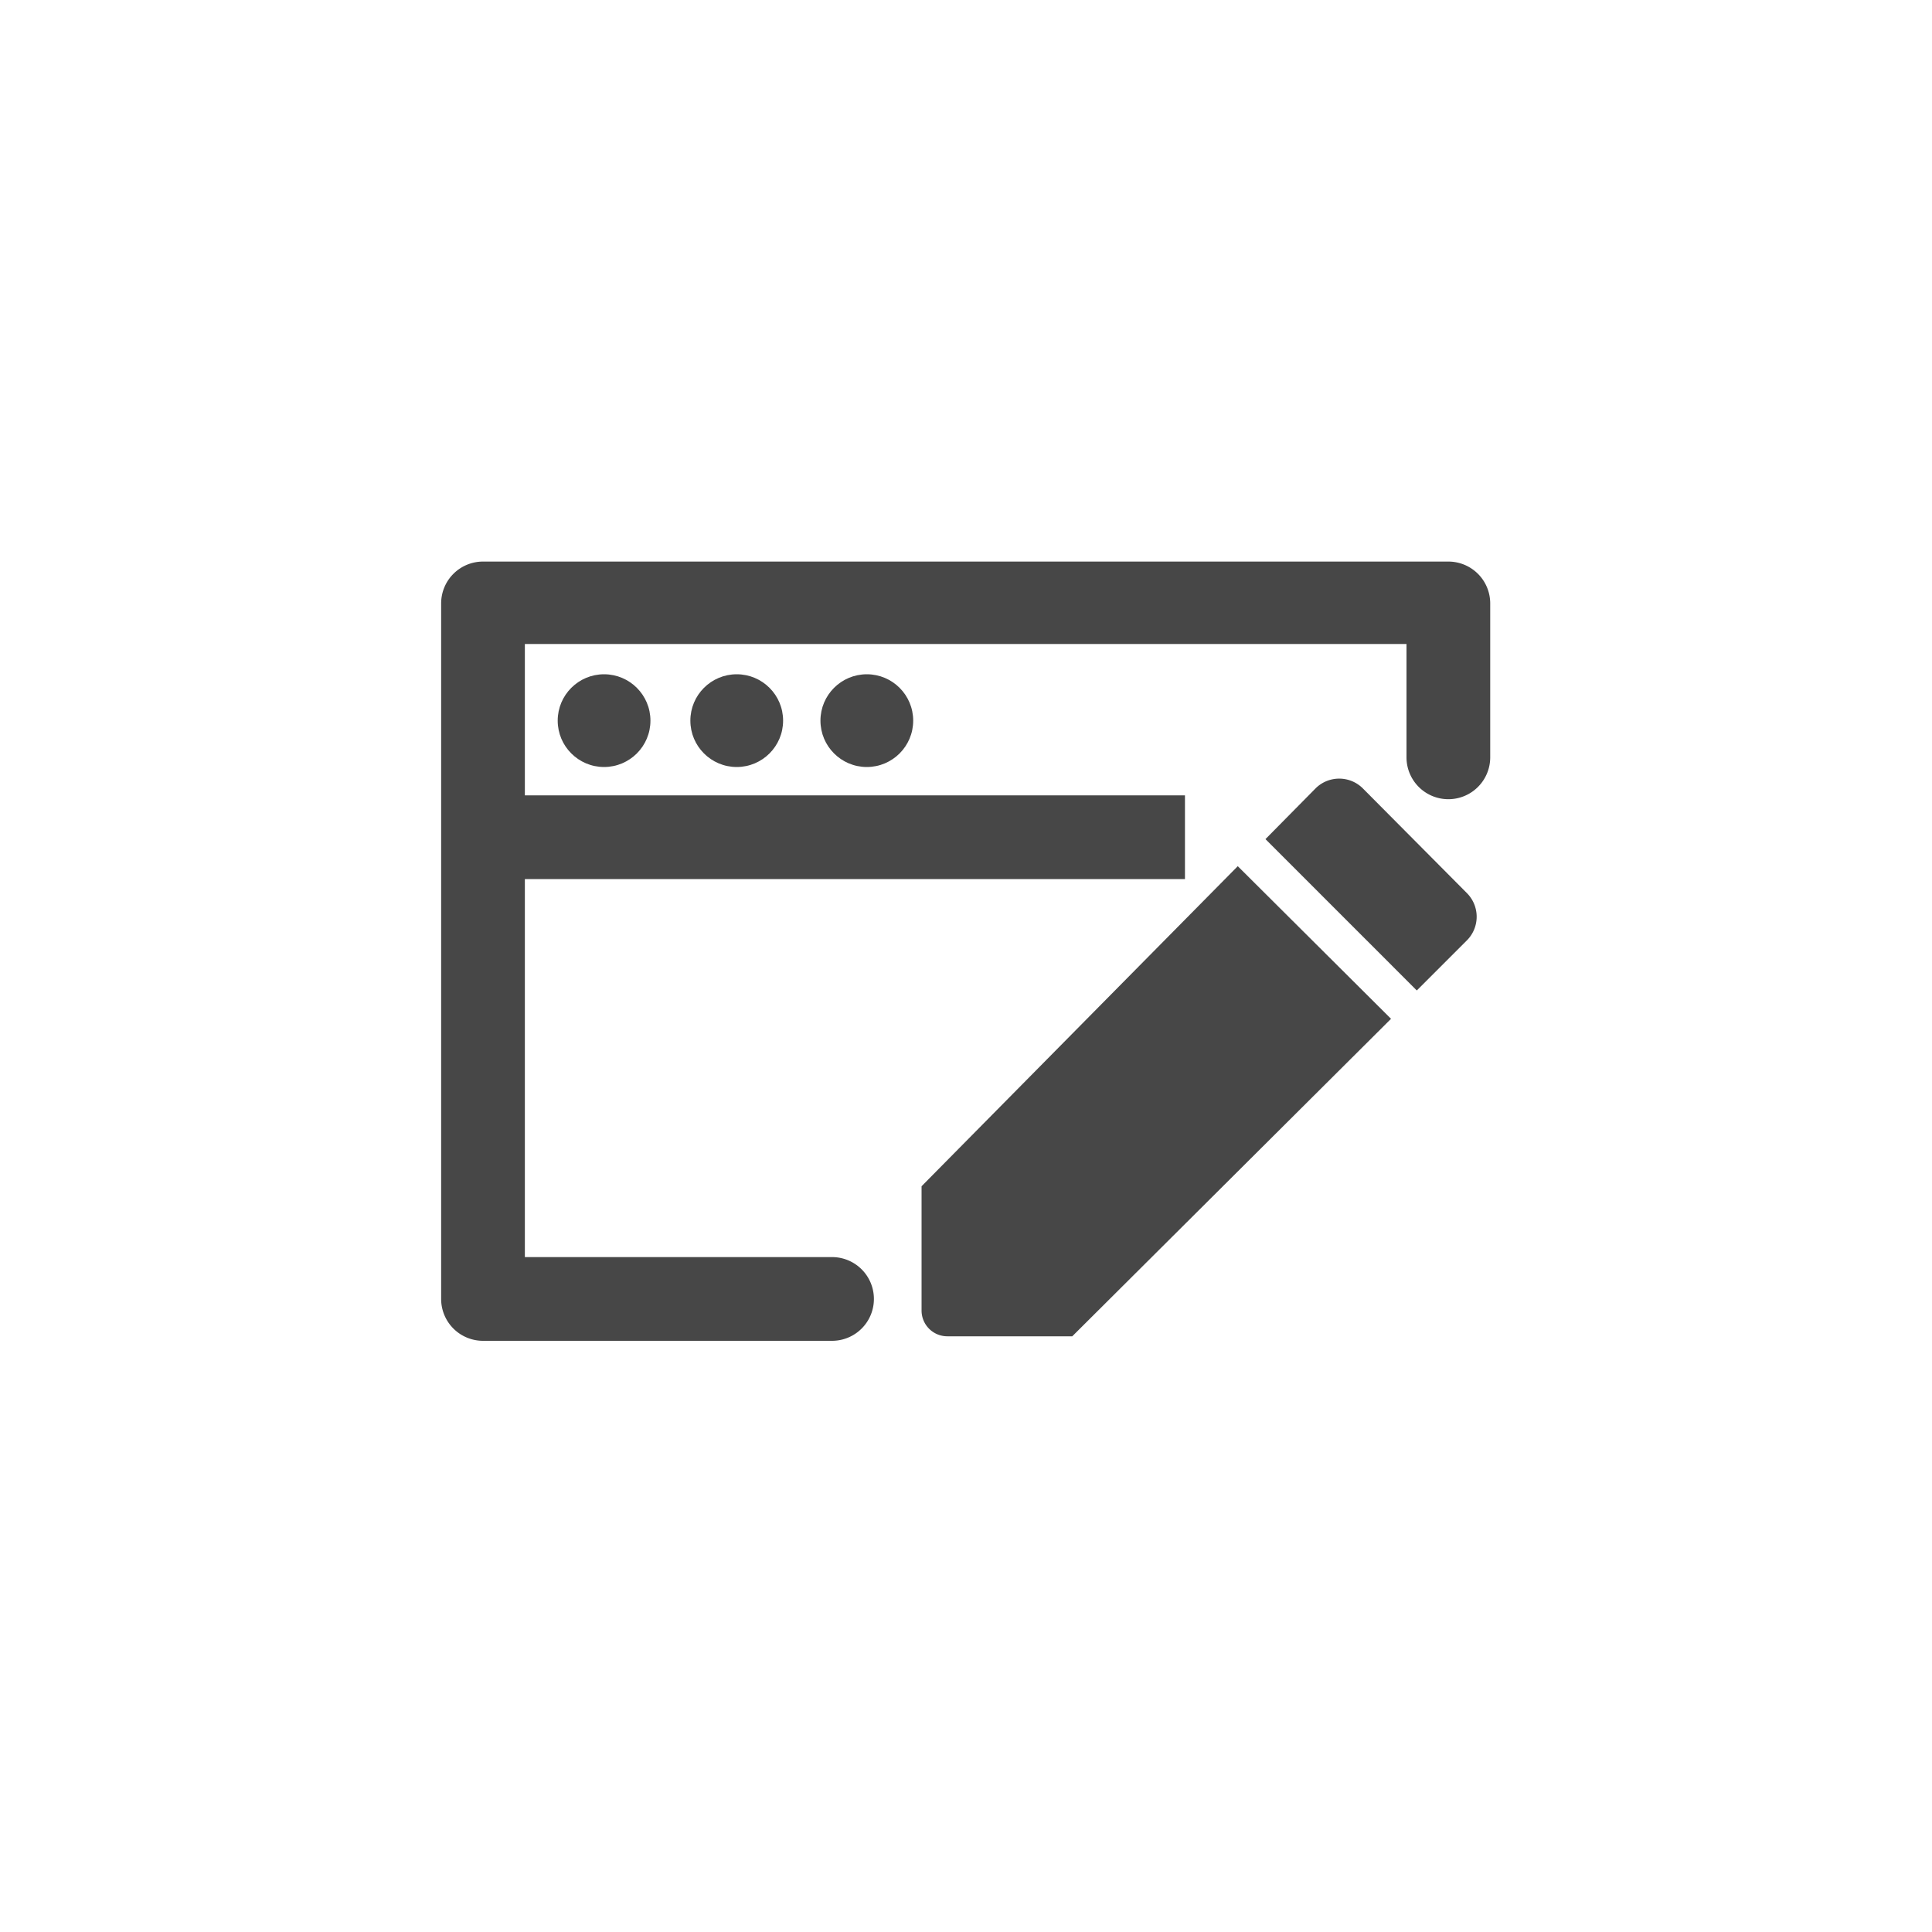 <svg id="Capa_1" data-name="Capa 1" xmlns="http://www.w3.org/2000/svg" viewBox="0 0 30 30"><defs><style>.cls-1{fill:#474747;}</style></defs><path class="cls-1" d="M22.49,8.72H7.5a.65.65,0,0,0-.65.65v10.8a.65.65,0,0,0,.65.65h5.42a.65.65,0,0,0,0-1.3H8.15V13.65H18.4v-1.3H8.15V10H21.84v1.76a.65.65,0,0,0,1.3,0V9.37A.65.65,0,0,0,22.49,8.72Z"/><path class="cls-1" d="M14.31,18.42v1.93a.4.4,0,0,0,.4.4h1.94l4.95-4.93-2.38-2.37Z"/><path class="cls-1" d="M21.16,12.24a.52.52,0,0,0-.73,0l-.78.79L22,15.38l.78-.78a.52.52,0,0,0,0-.73Z"/><circle class="cls-1" cx="9.38" cy="11.19" r="0.72"/><circle class="cls-1" cx="11.44" cy="11.19" r="0.72"/><circle class="cls-1" cx="13.46" cy="11.19" r="0.72"/></svg>